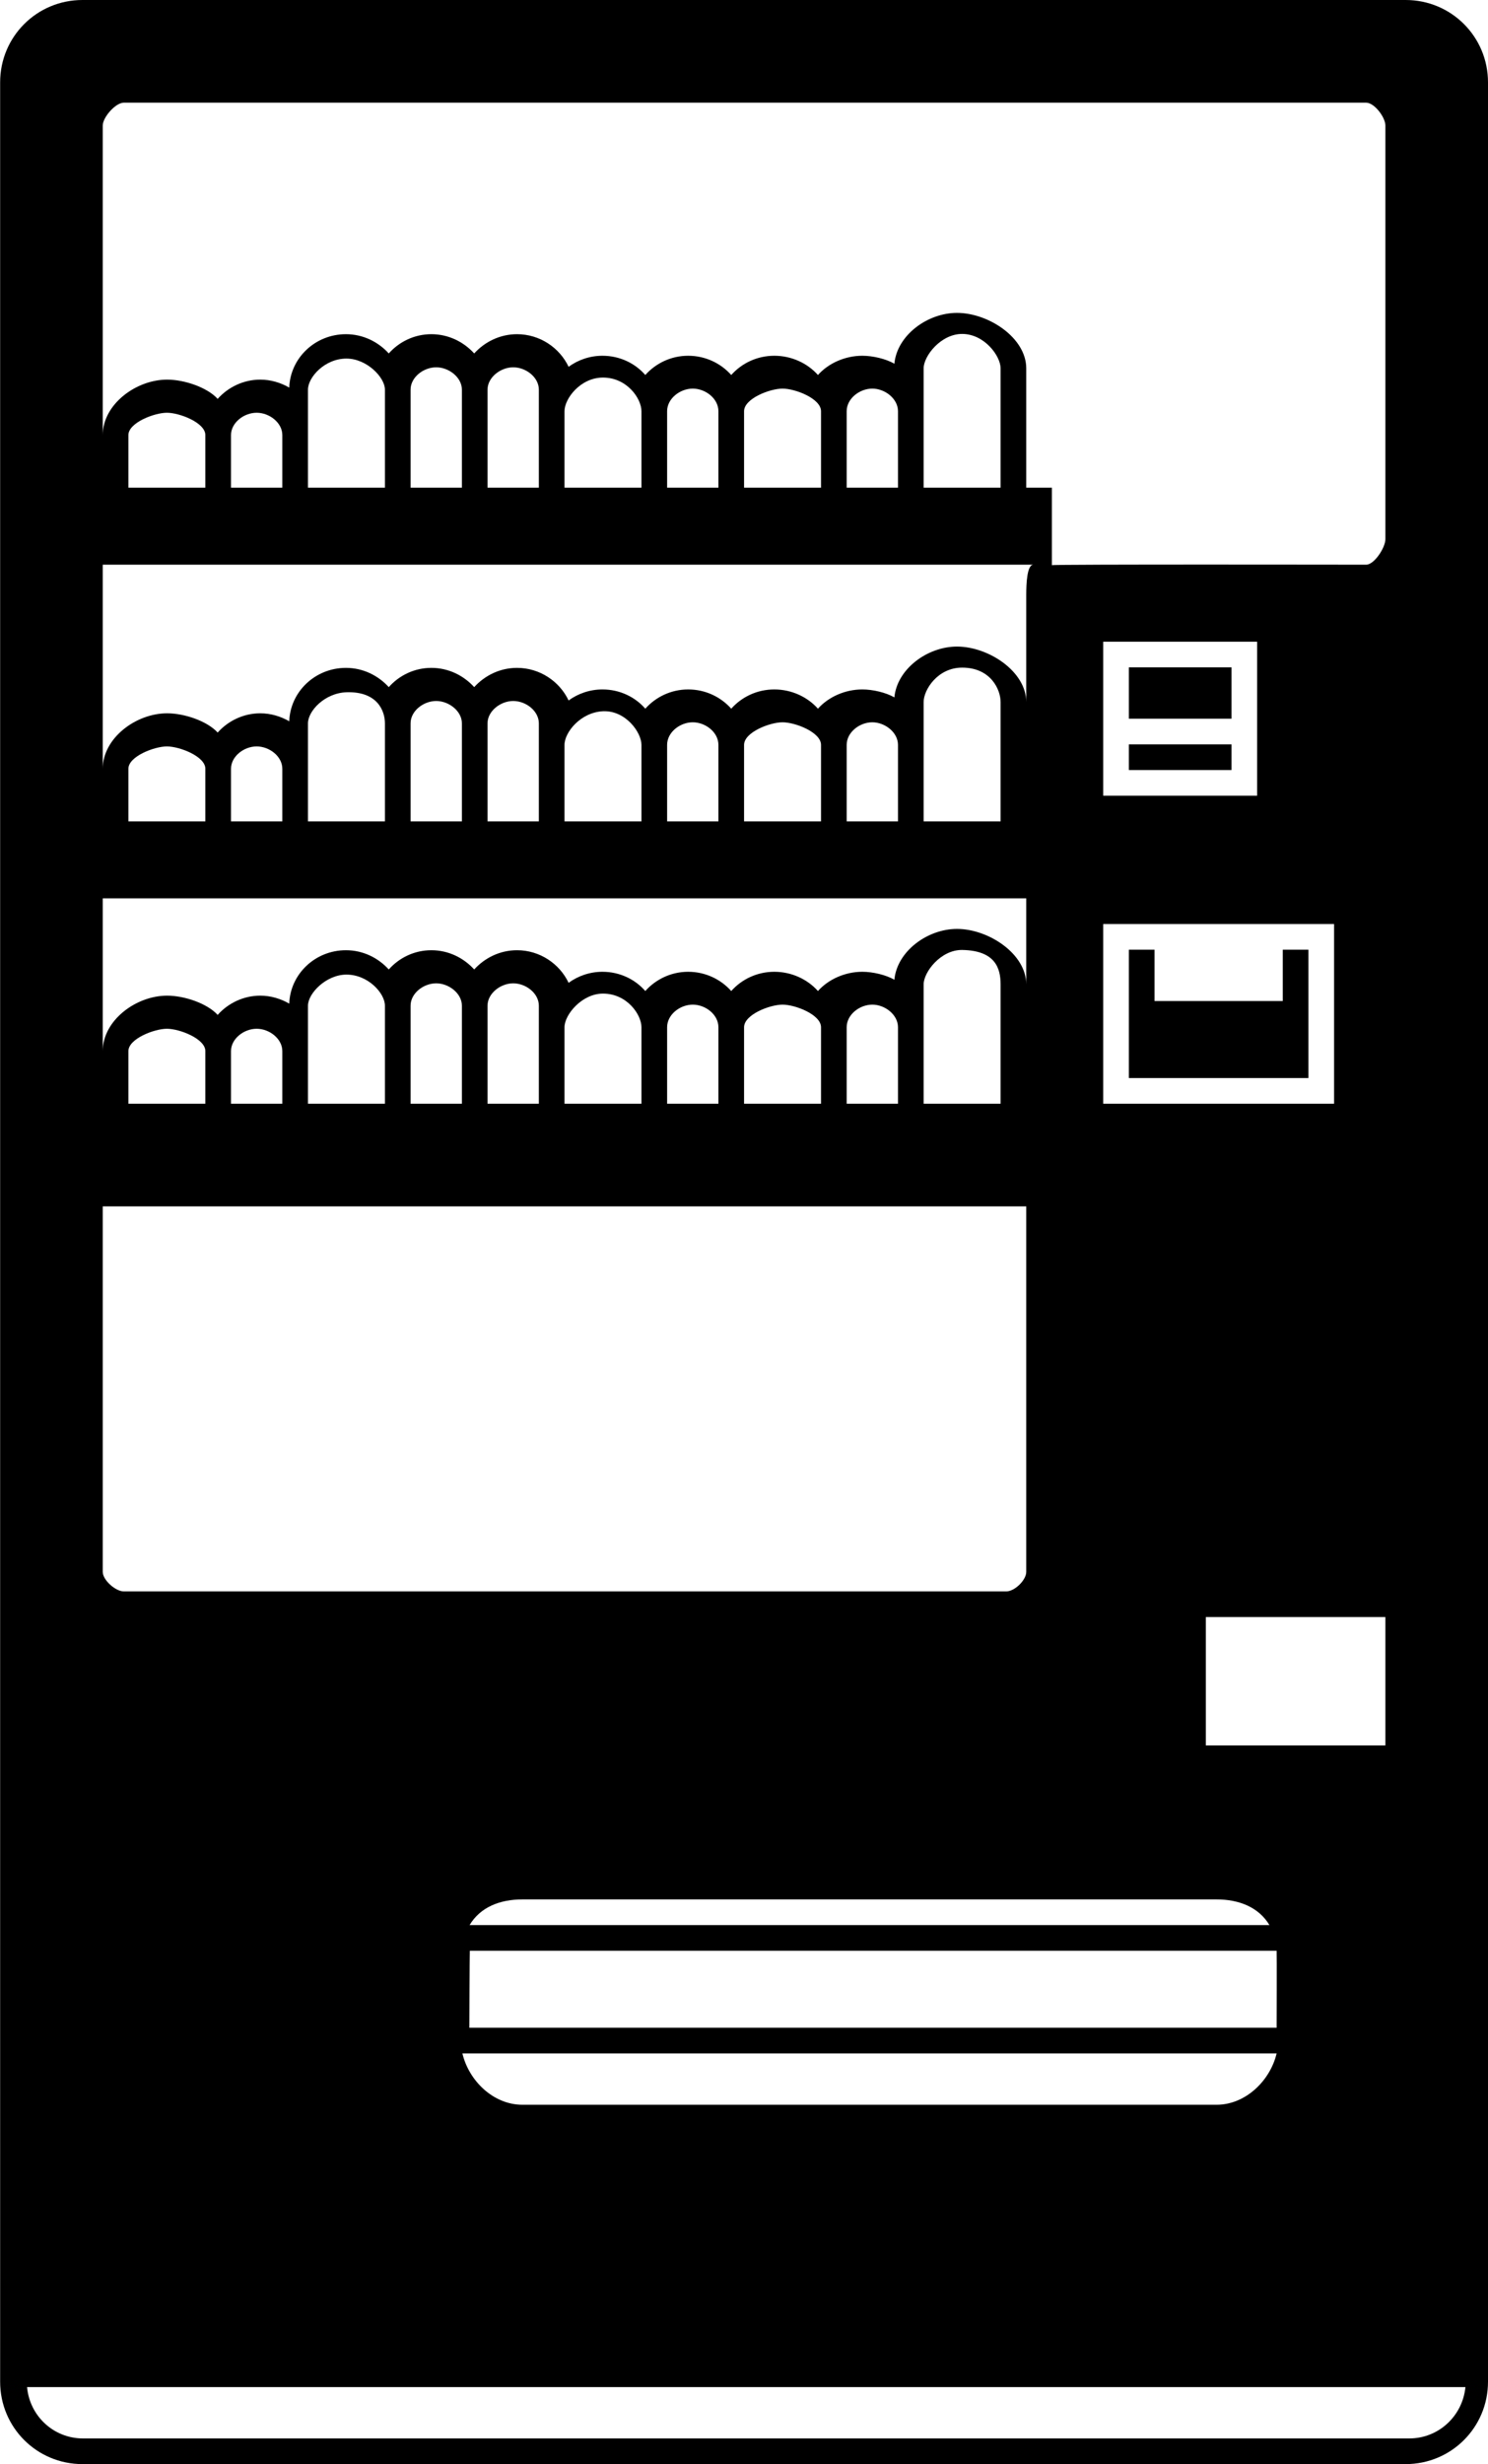 <svg xmlns="http://www.w3.org/2000/svg" width="758" height="1255" viewBox="0 0 758 1255">
  <g fill="#000000" fill-rule="evenodd" transform="translate(-2)">
    <polygon points="668.525 483.698 655.458 483.698 655.458 509.844 590.119 509.844 590.119 483.698 577.051 483.698 577.051 549.063 668.525 549.063"/>
    <rect width="52.271" height="13.073" x="577.051" y="379.115"/>
    <rect width="52.271" height="26.146" x="577.051" y="339.896"/>
    <path d="M718.052,0 L44.015,0 C20.755,0 2.068,18.694 2.068,41.964 L2.068,1213.036 C2.068,1236.306 20.755,1255 44.015,1255 L718.052,1255 C741.313,1255 760,1236.306 760,1213.036 L760,41.964 C760,18.694 741.313,0 718.052,0 L718.052,0 Z M54.339,63.927 C54.339,59.743 60.873,52.292 65.055,52.292 L697.928,52.292 C702.11,52.292 707.729,59.743 707.729,63.927 L707.729,274.662 C707.729,278.845 702.11,287.604 697.928,287.604 C697.928,287.604 537.847,287.343 537.847,287.866 L537.847,248.385 L524.78,248.385 L524.78,187.596 C524.78,172.04 505.57,159.359 489.497,159.359 C474.338,159.359 458.918,170.863 457.611,185.243 C453.299,182.759 446.634,181.191 441.276,181.191 C432.521,181.191 424.027,184.982 418.669,190.995 C413.311,184.982 405.209,181.191 396.454,181.191 C387.698,181.191 379.858,184.982 374.5,190.995 C369.142,184.982 361.302,181.191 352.546,181.191 C343.921,181.191 336.081,184.982 330.723,190.995 C325.496,184.982 317.655,181.191 308.9,181.191 C302.496,181.191 296.485,183.282 291.65,186.812 C287.076,177.138 277.014,170.209 265.384,170.209 C256.628,170.209 248.918,174.131 243.561,180.014 C238.203,174.131 230.493,170.209 221.737,170.209 C212.982,170.209 205.272,174.131 200.045,180.014 C194.687,174.131 186.977,170.209 178.222,170.209 C162.54,170.209 149.865,182.367 149.342,197.401 C145.029,194.917 139.933,193.348 134.575,193.348 C125.951,193.348 118.11,197.27 112.883,203.153 C107.525,197.27 95.895,193.348 87.139,193.348 C71.196,193.348 54.339,206.029 54.339,221.586 L54.339,63.927 L54.339,63.927 L54.339,63.927 Z M241.078,1032.76 C241.078,1032.76 241.208,994.587 241.339,993.542 L652.321,993.542 C652.452,994.587 652.321,1032.76 652.321,1032.76 L241.078,1032.76 L241.078,1032.76 Z M652.321,1045.833 C649.054,1059.691 636.509,1071.979 621.743,1071.979 L268.128,1071.979 C253.231,1071.979 240.816,1059.691 237.549,1045.833 L652.321,1045.833 L652.321,1045.833 Z M681.593,470.625 L681.593,562.135 L563.983,562.135 L563.983,470.625 L681.593,470.625 L681.593,470.625 Z M563.983,405.26 L563.983,326.823 L642.39,326.823 L642.39,405.26 L563.983,405.26 L563.983,405.26 Z M241.208,980.469 C246.697,971.318 256.628,967.396 268.128,967.396 L621.743,967.396 C633.112,967.396 643.174,971.318 648.662,980.469 L241.208,980.469 L241.208,980.469 Z M616.254,888.958 L616.254,823.594 L707.729,823.594 L707.729,888.958 L616.254,888.958 L616.254,888.958 Z M511.712,187.596 L511.712,248.385 L472.508,248.385 L472.508,187.596 C472.508,181.321 481.264,170.079 492.11,170.079 C503.479,170.079 511.712,181.321 511.712,187.596 L511.712,187.596 Z M459.441,209.428 L459.441,248.385 L433.305,248.385 L433.305,209.428 C433.305,203.022 439.839,197.924 446.373,197.924 C452.776,197.924 459.441,203.022 459.441,209.428 L459.441,209.428 Z M420.237,209.428 L420.237,248.385 L381.034,248.385 L381.034,209.428 C381.034,203.022 394.102,197.924 400.636,197.924 C407.169,197.924 420.237,203.022 420.237,209.428 L420.237,209.428 Z M367.966,209.428 L367.966,248.385 L341.831,248.385 L341.831,209.428 C341.831,203.022 348.364,197.924 354.898,197.924 C361.432,197.924 367.966,203.022 367.966,209.428 L367.966,209.428 Z M328.763,209.428 L328.763,248.385 L289.559,248.385 L289.559,209.428 C289.559,203.022 297.661,192.303 309.161,192.303 C321.445,192.303 328.763,203.022 328.763,209.428 L328.763,209.428 Z M276.492,198.447 L276.492,248.385 L250.356,248.385 L250.356,198.447 C250.356,192.172 257.021,187.073 263.424,187.073 C269.958,187.073 276.492,192.172 276.492,198.447 L276.492,198.447 Z M237.288,198.447 L237.288,248.385 L211.153,248.385 L211.153,198.447 C211.153,192.172 217.686,187.073 224.22,187.073 C230.624,187.073 237.288,192.172 237.288,198.447 L237.288,198.447 Z M198.085,198.447 L198.085,248.385 L158.881,248.385 L158.881,198.447 C158.881,192.172 167.375,182.629 178.483,182.629 C188.807,182.629 198.085,192.172 198.085,198.447 L198.085,198.447 Z M145.814,221.586 L145.814,248.385 L119.678,248.385 L119.678,221.586 C119.678,215.311 126.212,210.213 132.746,210.213 C139.28,210.213 145.814,215.311 145.814,221.586 L145.814,221.586 Z M106.61,221.586 L106.61,248.385 L67.407,248.385 L67.407,221.586 C67.407,215.311 80.605,210.213 87.008,210.213 C93.542,210.213 106.61,215.311 106.61,221.586 L106.61,221.586 Z M54.339,287.604 L528.439,287.604 C525.172,287.604 524.78,297.147 524.78,303.03 L524.78,357.544 C524.78,341.988 505.57,329.307 489.497,329.307 C474.338,329.307 458.918,340.811 457.611,355.191 C453.299,352.707 446.634,351.139 441.276,351.139 C432.521,351.139 424.027,354.93 418.669,360.943 C413.311,354.93 405.209,351.139 396.454,351.139 C387.698,351.139 379.858,354.93 374.5,360.943 C369.142,354.93 361.302,351.139 352.546,351.139 C343.921,351.139 336.081,354.93 330.723,360.943 C325.496,354.93 317.655,351.139 308.9,351.139 C302.496,351.139 296.485,353.23 291.65,356.76 C287.076,347.086 277.014,340.157 265.384,340.157 C256.628,340.157 248.918,344.079 243.561,349.962 C238.203,344.079 230.493,340.157 221.737,340.157 C212.982,340.157 205.272,344.079 200.045,349.962 C194.687,344.079 186.977,340.157 178.222,340.157 C162.54,340.157 149.865,352.315 149.342,367.349 C145.029,364.865 139.933,363.296 134.575,363.296 C125.951,363.296 118.11,367.218 112.883,373.101 C107.525,367.218 95.895,363.296 87.139,363.296 C71.196,363.296 54.339,375.977 54.339,391.534 L54.339,287.604 L54.339,287.604 L54.339,287.604 Z M511.712,357.544 L511.712,418.333 L472.508,418.333 L472.508,357.544 C472.508,351.269 479.696,340.027 492.11,340.027 C506.746,340.027 511.712,351.269 511.712,357.544 L511.712,357.544 Z M459.441,379.376 L459.441,418.333 L433.305,418.333 L433.305,379.376 C433.305,372.97 439.839,367.872 446.373,367.872 C452.776,367.872 459.441,372.97 459.441,379.376 L459.441,379.376 Z M420.237,379.376 L420.237,418.333 L381.034,418.333 L381.034,379.376 C381.034,372.97 394.102,367.872 400.636,367.872 C407.169,367.872 420.237,372.97 420.237,379.376 L420.237,379.376 Z M367.966,379.376 L367.966,418.333 L341.831,418.333 L341.831,379.376 C341.831,372.97 348.364,367.872 354.898,367.872 C361.432,367.872 367.966,372.97 367.966,379.376 L367.966,379.376 Z M328.763,379.376 L328.763,418.333 L289.559,418.333 L289.559,379.376 C289.559,372.97 297.792,362.773 309.161,362.251 C320.661,361.728 328.763,372.97 328.763,379.376 L328.763,379.376 Z M276.492,368.395 L276.492,418.333 L250.356,418.333 L250.356,368.395 C250.356,362.12 257.021,357.021 263.424,357.021 C269.958,357.021 276.492,362.12 276.492,368.395 L276.492,368.395 Z M237.288,368.395 L237.288,418.333 L211.153,418.333 L211.153,368.395 C211.153,362.12 217.686,357.021 224.22,357.021 C230.624,357.021 237.288,362.12 237.288,368.395 L237.288,368.395 Z M198.085,368.395 L198.085,418.333 L158.881,418.333 L158.881,368.395 C158.881,362.12 167.375,352.969 178.483,352.577 C194.295,352.054 198.085,362.12 198.085,368.395 L198.085,368.395 Z M145.814,391.534 L145.814,418.333 L119.678,418.333 L119.678,391.534 C119.678,385.259 126.212,380.16 132.746,380.16 C139.28,380.16 145.814,385.259 145.814,391.534 L145.814,391.534 Z M106.61,391.534 L106.61,418.333 L67.407,418.333 L67.407,391.534 C67.407,385.259 80.605,380.16 87.008,380.16 C93.542,380.16 106.61,385.259 106.61,391.534 L106.61,391.534 Z M54.339,457.552 L524.78,457.552 L524.78,501.346 C524.78,485.79 505.57,473.109 489.497,473.109 C474.338,473.109 458.918,484.613 457.611,498.993 C453.299,496.509 446.634,494.941 441.276,494.941 C432.521,494.941 424.027,498.732 418.669,504.745 C413.311,498.732 405.209,494.941 396.454,494.941 C387.698,494.941 379.858,498.732 374.5,504.745 C369.142,498.732 361.302,494.941 352.546,494.941 C343.921,494.941 336.081,498.732 330.723,504.745 C325.496,498.732 317.655,494.941 308.9,494.941 C302.496,494.941 296.485,497.032 291.65,500.562 C287.076,490.888 277.014,483.959 265.384,483.959 C256.628,483.959 248.918,487.881 243.561,493.764 C238.203,487.881 230.493,483.959 221.737,483.959 C212.982,483.959 205.272,487.881 200.045,493.764 C194.687,487.881 186.977,483.959 178.222,483.959 C162.54,483.959 149.865,496.117 149.342,511.151 C145.029,508.667 139.933,507.098 134.575,507.098 C125.951,507.098 118.11,511.02 112.883,516.903 C107.525,511.02 95.895,507.098 87.139,507.098 C71.196,507.098 54.339,519.779 54.339,535.336 L54.339,457.552 L54.339,457.552 L54.339,457.552 Z M511.712,501.346 L511.712,562.135 L472.508,562.135 L472.508,501.346 C472.508,495.071 481.264,483.698 492.11,483.829 C509.098,484.09 511.712,493.241 511.712,501.346 L511.712,501.346 Z M459.441,523.178 L459.441,562.135 L433.305,562.135 L433.305,523.178 C433.305,516.772 439.839,511.674 446.373,511.674 C452.776,511.674 459.441,516.772 459.441,523.178 L459.441,523.178 Z M420.237,523.178 L420.237,562.135 L381.034,562.135 L381.034,523.178 C381.034,516.772 394.102,511.674 400.636,511.674 C407.169,511.674 420.237,516.772 420.237,523.178 L420.237,523.178 Z M367.966,523.178 L367.966,562.135 L341.831,562.135 L341.831,523.178 C341.831,516.772 348.364,511.674 354.898,511.674 C361.432,511.674 367.966,516.772 367.966,523.178 L367.966,523.178 Z M328.763,523.178 L328.763,562.135 L289.559,562.135 L289.559,523.178 C289.559,516.772 298.445,506.053 309.161,506.053 C321.445,506.053 328.763,516.772 328.763,523.178 L328.763,523.178 Z M276.492,512.197 L276.492,562.135 L250.356,562.135 L250.356,512.197 C250.356,505.922 257.021,500.823 263.424,500.823 C269.958,500.823 276.492,505.922 276.492,512.197 L276.492,512.197 Z M237.288,512.197 L237.288,562.135 L211.153,562.135 L211.153,512.197 C211.153,505.922 217.686,500.823 224.22,500.823 C230.624,500.823 237.288,505.922 237.288,512.197 L237.288,512.197 Z M198.085,512.197 L198.085,562.135 L158.881,562.135 L158.881,512.197 C158.881,505.922 168.159,496.379 178.483,496.379 C189.591,496.379 198.085,505.922 198.085,512.197 L198.085,512.197 Z M145.814,535.336 L145.814,562.135 L119.678,562.135 L119.678,535.336 C119.678,529.061 126.212,523.962 132.746,523.962 C139.28,523.962 145.814,529.061 145.814,535.336 L145.814,535.336 Z M106.61,535.336 L106.61,562.135 L67.407,562.135 L67.407,535.336 C67.407,529.061 80.605,523.962 87.008,523.962 C93.542,523.962 106.61,529.061 106.61,535.336 L106.61,535.336 Z M54.339,614.427 L524.78,614.427 L524.78,800.585 C524.78,804.769 518.899,810.521 514.587,810.521 L65.055,810.521 C60.873,810.521 54.339,804.769 54.339,800.585 L54.339,614.427 L54.339,614.427 Z M719.882,1241.927 L44.277,1241.927 C29.249,1241.927 17.096,1230.423 15.789,1215.781 L748.5,1215.781 C747.063,1230.423 734.91,1241.927 719.882,1241.927 L719.882,1241.927 Z"/>
  </g>
</svg>

